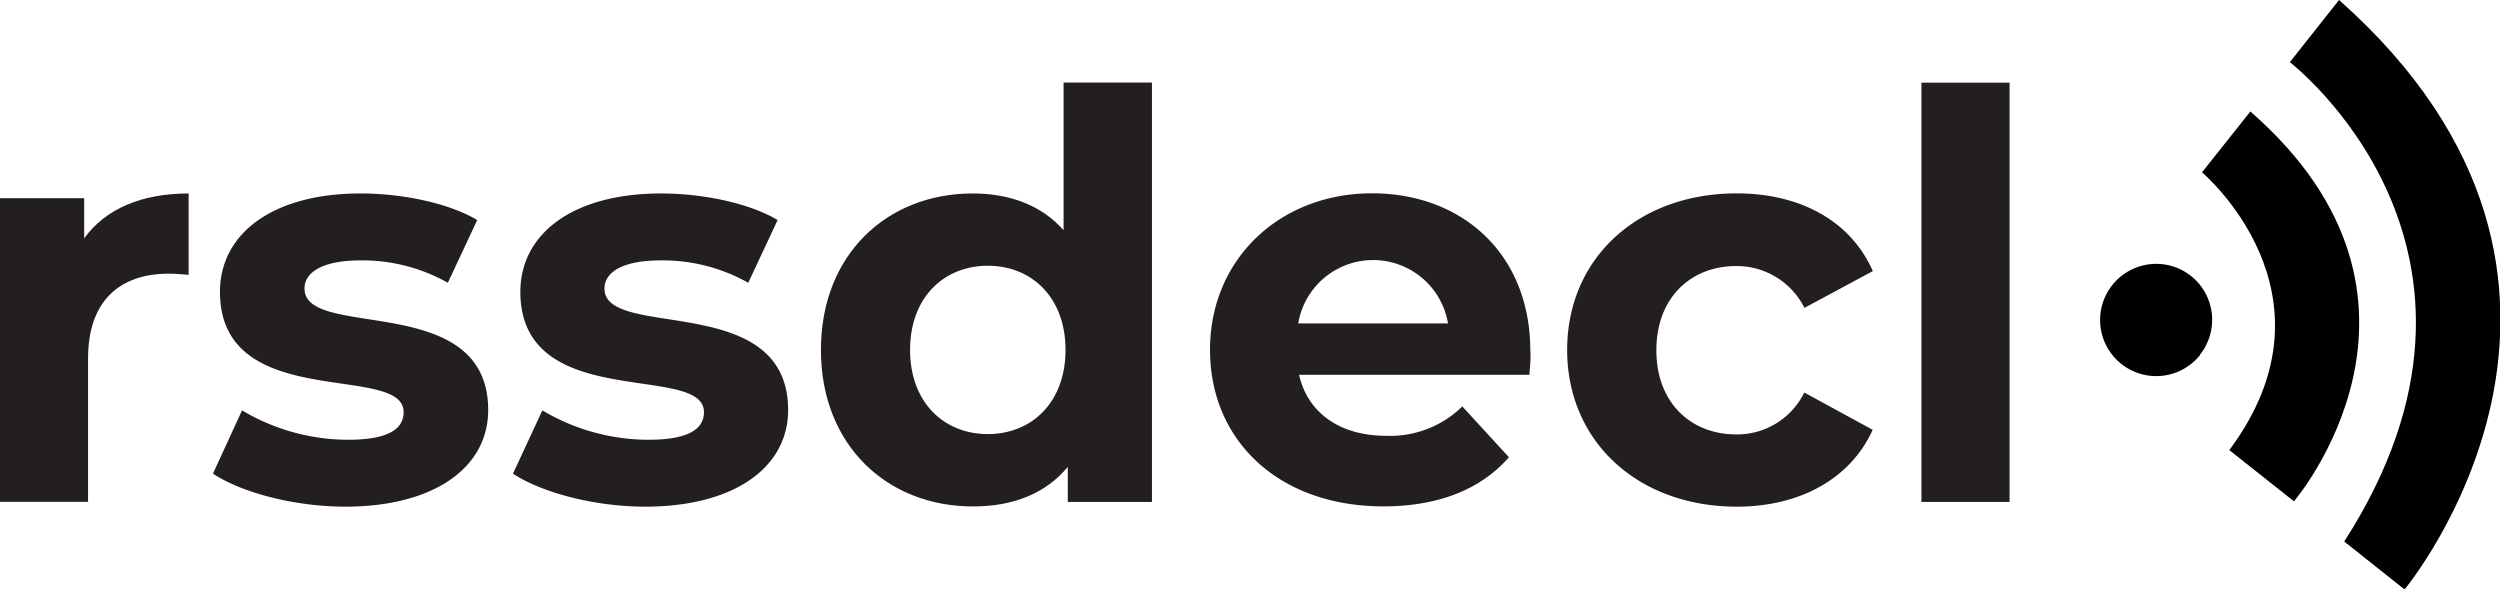<svg xmlns="http://www.w3.org/2000/svg" viewBox="0 0 321.65 75.8"><title>rssdeck.logo</title><path d="M381.91,362.19A7.22,7.22,0,1,1,380.75,352a7.22,7.22,0,0,1,1.16,10.14" transform="translate(-98.86 -316.5)" style="fill:#010101"/><path d="M388.38,330.86l-6.21,7.81s18.55,15.61,3.51,35.74L394,381s22.22-25.93-5.65-50.19" transform="translate(-98.86 -316.5)" style="fill:#010101"/><path d="M399.8,316.5l-6.33,8s31.25,24,7,61.67l7.76,6.17s32.69-39.3-8.38-75.8" transform="translate(-98.86 -316.5)" style="fill:#010101"/><path d="M123.13,341.39v10.47c-0.94-.07-1.67-0.15-2.54-0.15-6.25,0-10.4,3.42-10.4,10.9v18.46H98.86V342h10.83v5.16C112.45,343.35,117.1,341.39,123.13,341.39Z" transform="translate(-98.86 -316.5)" style="fill:#231f20"/><path d="M126.26,377.44L130,369.3a26.76,26.76,0,0,0,13.59,3.78c5.23,0,7.2-1.38,7.2-3.56,0-6.4-23.63.15-23.63-15.48,0-7.41,6.69-12.65,18.1-12.65,5.38,0,11.34,1.24,15,3.42l-3.78,8.07A22.46,22.46,0,0,0,145.31,350c-5.09,0-7.27,1.6-7.27,3.63,0,6.69,23.63.22,23.63,15.63,0,7.27-6.76,12.43-18.46,12.43C136.58,381.66,129.89,379.84,126.26,377.44Z" transform="translate(-98.86 -316.5)" style="fill:#231f20"/><path d="M164.86,377.44l3.78-8.14a26.76,26.76,0,0,0,13.59,3.78c5.23,0,7.2-1.38,7.2-3.56,0-6.4-23.62.15-23.62-15.48,0-7.41,6.69-12.65,18.1-12.65,5.38,0,11.34,1.24,15,3.42l-3.78,8.07A22.46,22.46,0,0,0,183.9,350c-5.09,0-7.27,1.6-7.27,3.63,0,6.69,23.63.22,23.63,15.63,0,7.27-6.76,12.43-18.46,12.43C175.18,381.66,168.49,379.84,164.86,377.44Z" transform="translate(-98.86 -316.5)" style="fill:#231f20"/><path d="M247.07,327.14v53.94H236.24v-4.51c-2.83,3.42-7,5.09-12.21,5.09-11,0-19.55-7.85-19.55-20.14S213,341.39,224,341.39c4.8,0,8.87,1.53,11.7,4.73v-19h11.34Zm-11.12,34.38c0-6.76-4.36-10.83-10-10.83s-10,4.07-10,10.83,4.36,10.83,10,10.83S235.95,368.28,235.95,361.52Z" transform="translate(-98.86 -316.5)" style="fill:#231f20"/><path d="M295.63,364.72H266c1.09,4.87,5.23,7.85,11.19,7.85a13.26,13.26,0,0,0,9.81-3.78l6,6.54c-3.63,4.14-9.09,6.32-16.14,6.32-13.52,0-22.32-8.5-22.32-20.14s8.94-20.14,20.86-20.14c11.49,0,20.35,7.71,20.35,20.28C295.84,362.54,295.7,363.78,295.63,364.72Zm-29.73-6.61h19.26A9.77,9.77,0,0,0,265.89,358.11Z" transform="translate(-98.86 -316.5)" style="fill:#231f20"/><path d="M300.49,361.52c0-11.78,9.09-20.14,21.81-20.14,8.21,0,14.68,3.56,17.52,10l-8.8,4.73a9.75,9.75,0,0,0-8.8-5.38c-5.74,0-10.25,4-10.25,10.83s4.51,10.83,10.25,10.83A9.62,9.62,0,0,0,331,367l8.8,4.8c-2.83,6.25-9.3,9.89-17.52,9.89C309.58,381.66,300.49,373.3,300.49,361.52Z" transform="translate(-98.86 -316.5)" style="fill:#231f20"/><path d="M346.07,327.14h11.34v53.94H346.07V327.14Z" transform="translate(-98.86 -316.5)" style="fill:#231f20"/></svg>